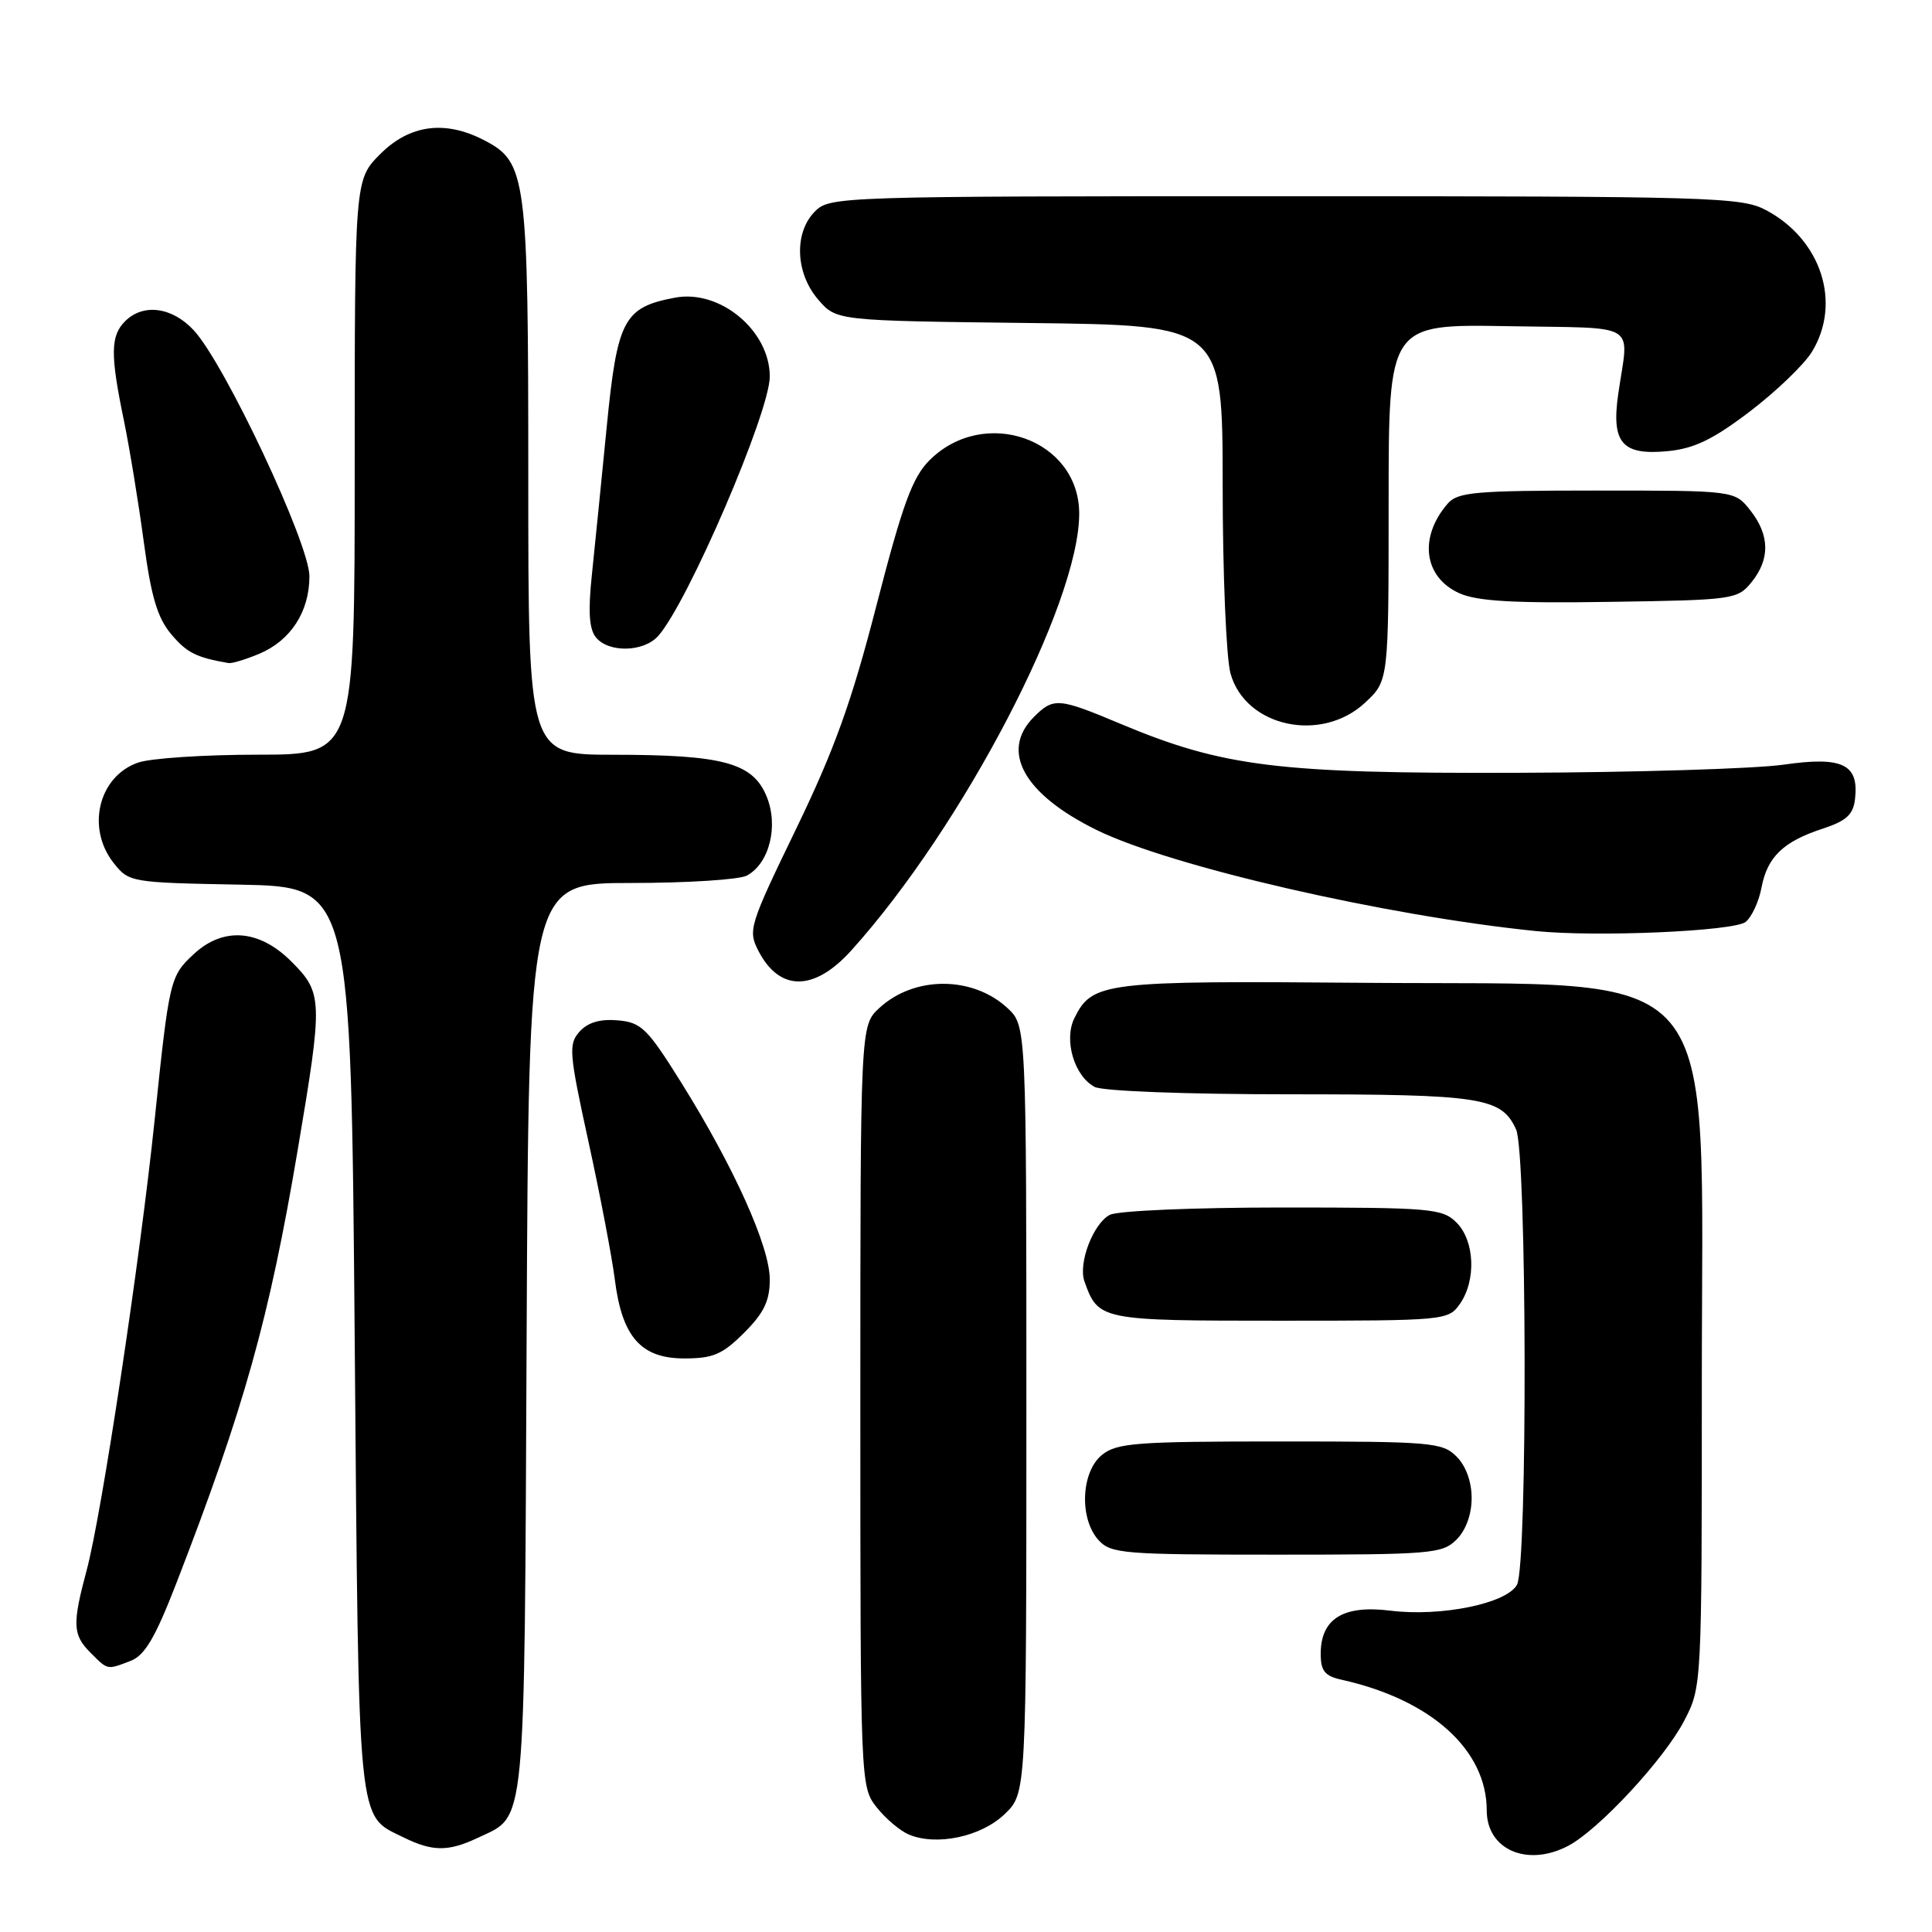 <?xml version="1.0" encoding="UTF-8" standalone="no"?>
<!DOCTYPE svg PUBLIC "-//W3C//DTD SVG 1.1//EN" "http://www.w3.org/Graphics/SVG/1.1/DTD/svg11.dtd" >
<svg xmlns="http://www.w3.org/2000/svg" xmlns:xlink="http://www.w3.org/1999/xlink" version="1.1" viewBox="0 0 256 256">
 <g >
 <path fill="currentColor"
d=" M 207.80 244.58 C 211.87 242.43 220.53 233.09 223.17 228.00 C 225.50 223.50 225.50 223.47 225.50 183.00 C 225.50 126.31 229.14 130.63 181.00 130.23 C 146.24 129.94 144.74 130.12 142.37 134.89 C 140.93 137.78 142.33 142.57 145.04 144.02 C 146.09 144.58 157.13 145.00 170.89 145.00 C 196.37 145.00 198.95 145.40 200.89 149.66 C 202.32 152.80 202.43 207.33 201.01 209.98 C 199.68 212.47 190.94 214.26 184.22 213.42 C 177.99 212.64 175.00 214.49 175.00 219.14 C 175.00 221.40 175.54 222.08 177.75 222.57 C 189.60 225.20 197.00 231.85 197.00 239.89 C 197.00 245.10 202.38 247.43 207.80 244.58 Z  M 63.36 243.50 C 69.76 240.46 69.47 243.41 69.78 177.25 C 70.06 117.00 70.06 117.00 83.60 117.00 C 91.04 117.00 97.95 116.56 98.96 116.02 C 101.96 114.41 103.20 109.41 101.56 105.48 C 99.72 101.07 95.78 100.01 81.25 100.01 C 70.00 100.00 70.00 100.00 70.00 63.47 C 70.00 23.27 69.77 21.48 64.13 18.57 C 58.96 15.89 54.28 16.52 50.40 20.40 C 47.00 23.80 47.00 23.80 47.00 61.90 C 47.00 100.00 47.00 100.00 34.15 100.00 C 27.08 100.00 19.94 100.47 18.29 101.05 C 13.06 102.87 11.40 109.70 15.05 114.34 C 17.08 116.91 17.30 116.95 31.80 117.22 C 46.50 117.50 46.50 117.50 47.00 177.50 C 47.55 243.12 47.28 240.40 53.48 243.47 C 57.32 245.36 59.42 245.37 63.36 243.50 Z  M 133.11 240.39 C 136.00 237.63 136.00 237.63 136.00 186.77 C 136.00 135.90 136.00 135.90 133.49 133.57 C 128.86 129.29 121.14 129.29 116.51 133.57 C 114.00 135.90 114.00 135.90 114.00 186.32 C 114.00 236.30 114.02 236.75 116.14 239.45 C 117.31 240.94 119.23 242.57 120.39 243.07 C 124.04 244.64 129.99 243.39 133.11 240.39 Z  M 17.30 220.08 C 19.18 219.36 20.56 217.02 23.35 209.83 C 32.36 186.57 35.68 174.70 39.45 152.36 C 42.81 132.45 42.78 131.58 38.60 127.40 C 34.35 123.15 29.60 122.79 25.69 126.41 C 22.52 129.35 22.43 129.74 20.48 148.50 C 18.55 167.02 13.48 200.60 11.50 208.00 C 9.56 215.24 9.62 216.62 12.00 219.00 C 14.32 221.32 14.14 221.28 17.30 220.08 Z  M 193.00 204.00 C 194.24 202.76 195.00 200.67 195.00 198.50 C 195.00 196.33 194.24 194.24 193.00 193.00 C 191.12 191.12 189.67 191.00 169.61 191.00 C 150.55 191.00 147.98 191.19 146.01 192.79 C 143.24 195.04 142.99 201.22 145.55 204.06 C 147.19 205.87 148.81 206.00 169.15 206.00 C 189.67 206.00 191.12 205.88 193.00 204.00 Z  M 98.60 176.60 C 101.23 173.97 102.00 172.37 102.00 169.53 C 102.00 165.19 97.27 154.67 90.30 143.50 C 85.77 136.25 84.98 135.47 81.85 135.20 C 79.50 135.00 77.88 135.48 76.79 136.70 C 75.31 138.36 75.40 139.49 77.98 151.30 C 79.52 158.33 81.08 166.52 81.46 169.49 C 82.41 177.14 84.92 180.00 90.67 180.00 C 94.49 180.00 95.73 179.47 98.60 176.60 Z  M 193.44 172.78 C 195.63 169.66 195.41 164.41 193.00 162.00 C 191.13 160.13 189.67 160.00 169.93 160.00 C 158.11 160.00 148.07 160.43 147.04 160.98 C 144.84 162.16 142.85 167.39 143.69 169.78 C 145.53 174.95 145.77 175.00 169.60 175.00 C 191.50 175.00 191.91 174.96 193.44 172.78 Z  M 112.82 125.92 C 127.59 109.52 143.00 79.97 143.00 68.06 C 143.00 58.20 130.42 53.73 123.15 61.00 C 120.90 63.26 119.60 66.80 116.16 80.13 C 112.84 93.03 110.57 99.32 105.49 109.83 C 99.29 122.63 99.09 123.27 100.49 125.99 C 103.30 131.42 107.89 131.40 112.82 125.92 Z  M 231.32 122.15 C 232.13 121.48 233.07 119.43 233.41 117.60 C 234.18 113.55 236.30 111.50 241.53 109.80 C 244.66 108.77 245.56 107.94 245.80 105.88 C 246.34 101.26 244.14 100.20 236.35 101.32 C 232.58 101.86 216.68 102.35 201.00 102.40 C 169.39 102.51 162.08 101.61 148.52 95.93 C 140.24 92.45 139.60 92.40 137.00 95.00 C 132.48 99.52 135.64 105.22 145.29 109.97 C 155.10 114.80 183.57 121.35 203.50 123.37 C 211.58 124.19 229.82 123.39 231.32 122.15 Z  M 180.89 93.10 C 184.00 90.20 184.00 90.20 184.00 66.57 C 184.00 42.95 184.00 42.95 199.75 43.22 C 217.51 43.54 215.82 42.50 214.42 52.24 C 213.50 58.70 214.94 60.36 220.98 59.78 C 224.49 59.44 226.98 58.24 231.87 54.52 C 235.36 51.86 239.07 48.30 240.10 46.60 C 244.05 40.13 241.32 31.73 234.02 27.85 C 230.74 26.11 227.00 26.00 170.27 26.00 C 111.33 26.00 109.96 26.04 108.00 28.00 C 105.19 30.81 105.38 36.17 108.41 39.69 C 110.82 42.50 110.82 42.50 136.41 42.80 C 162.00 43.10 162.00 43.10 162.01 64.30 C 162.01 75.96 162.48 87.18 163.05 89.24 C 165.02 96.33 175.10 98.51 180.89 93.10 Z  M 34.33 86.64 C 38.51 84.89 41.00 81.06 41.00 76.36 C 41.00 72.02 29.77 48.16 25.66 43.75 C 22.79 40.67 18.97 40.17 16.57 42.57 C 14.64 44.51 14.60 46.95 16.41 55.68 C 17.18 59.43 18.37 66.71 19.06 71.86 C 20.03 79.07 20.86 81.87 22.69 84.04 C 24.75 86.49 26.00 87.12 30.28 87.86 C 30.71 87.94 32.53 87.39 34.33 86.64 Z  M 87.23 84.25 C 91.18 79.78 102.00 54.60 102.00 49.89 C 102.00 43.81 95.41 38.32 89.45 39.44 C 82.64 40.72 81.79 42.34 80.39 56.60 C 79.69 63.69 78.81 72.53 78.42 76.23 C 77.91 81.07 78.07 83.38 78.98 84.48 C 80.69 86.53 85.33 86.41 87.23 84.25 Z  M 232.09 77.14 C 234.56 74.08 234.51 70.92 231.93 67.63 C 229.85 65.00 229.85 65.00 211.58 65.00 C 195.42 65.00 193.14 65.20 191.81 66.75 C 187.96 71.22 188.66 76.49 193.38 78.61 C 195.74 79.67 200.61 79.95 213.34 79.75 C 229.69 79.51 230.24 79.43 232.09 77.14 Z "/>
</g>
</svg>